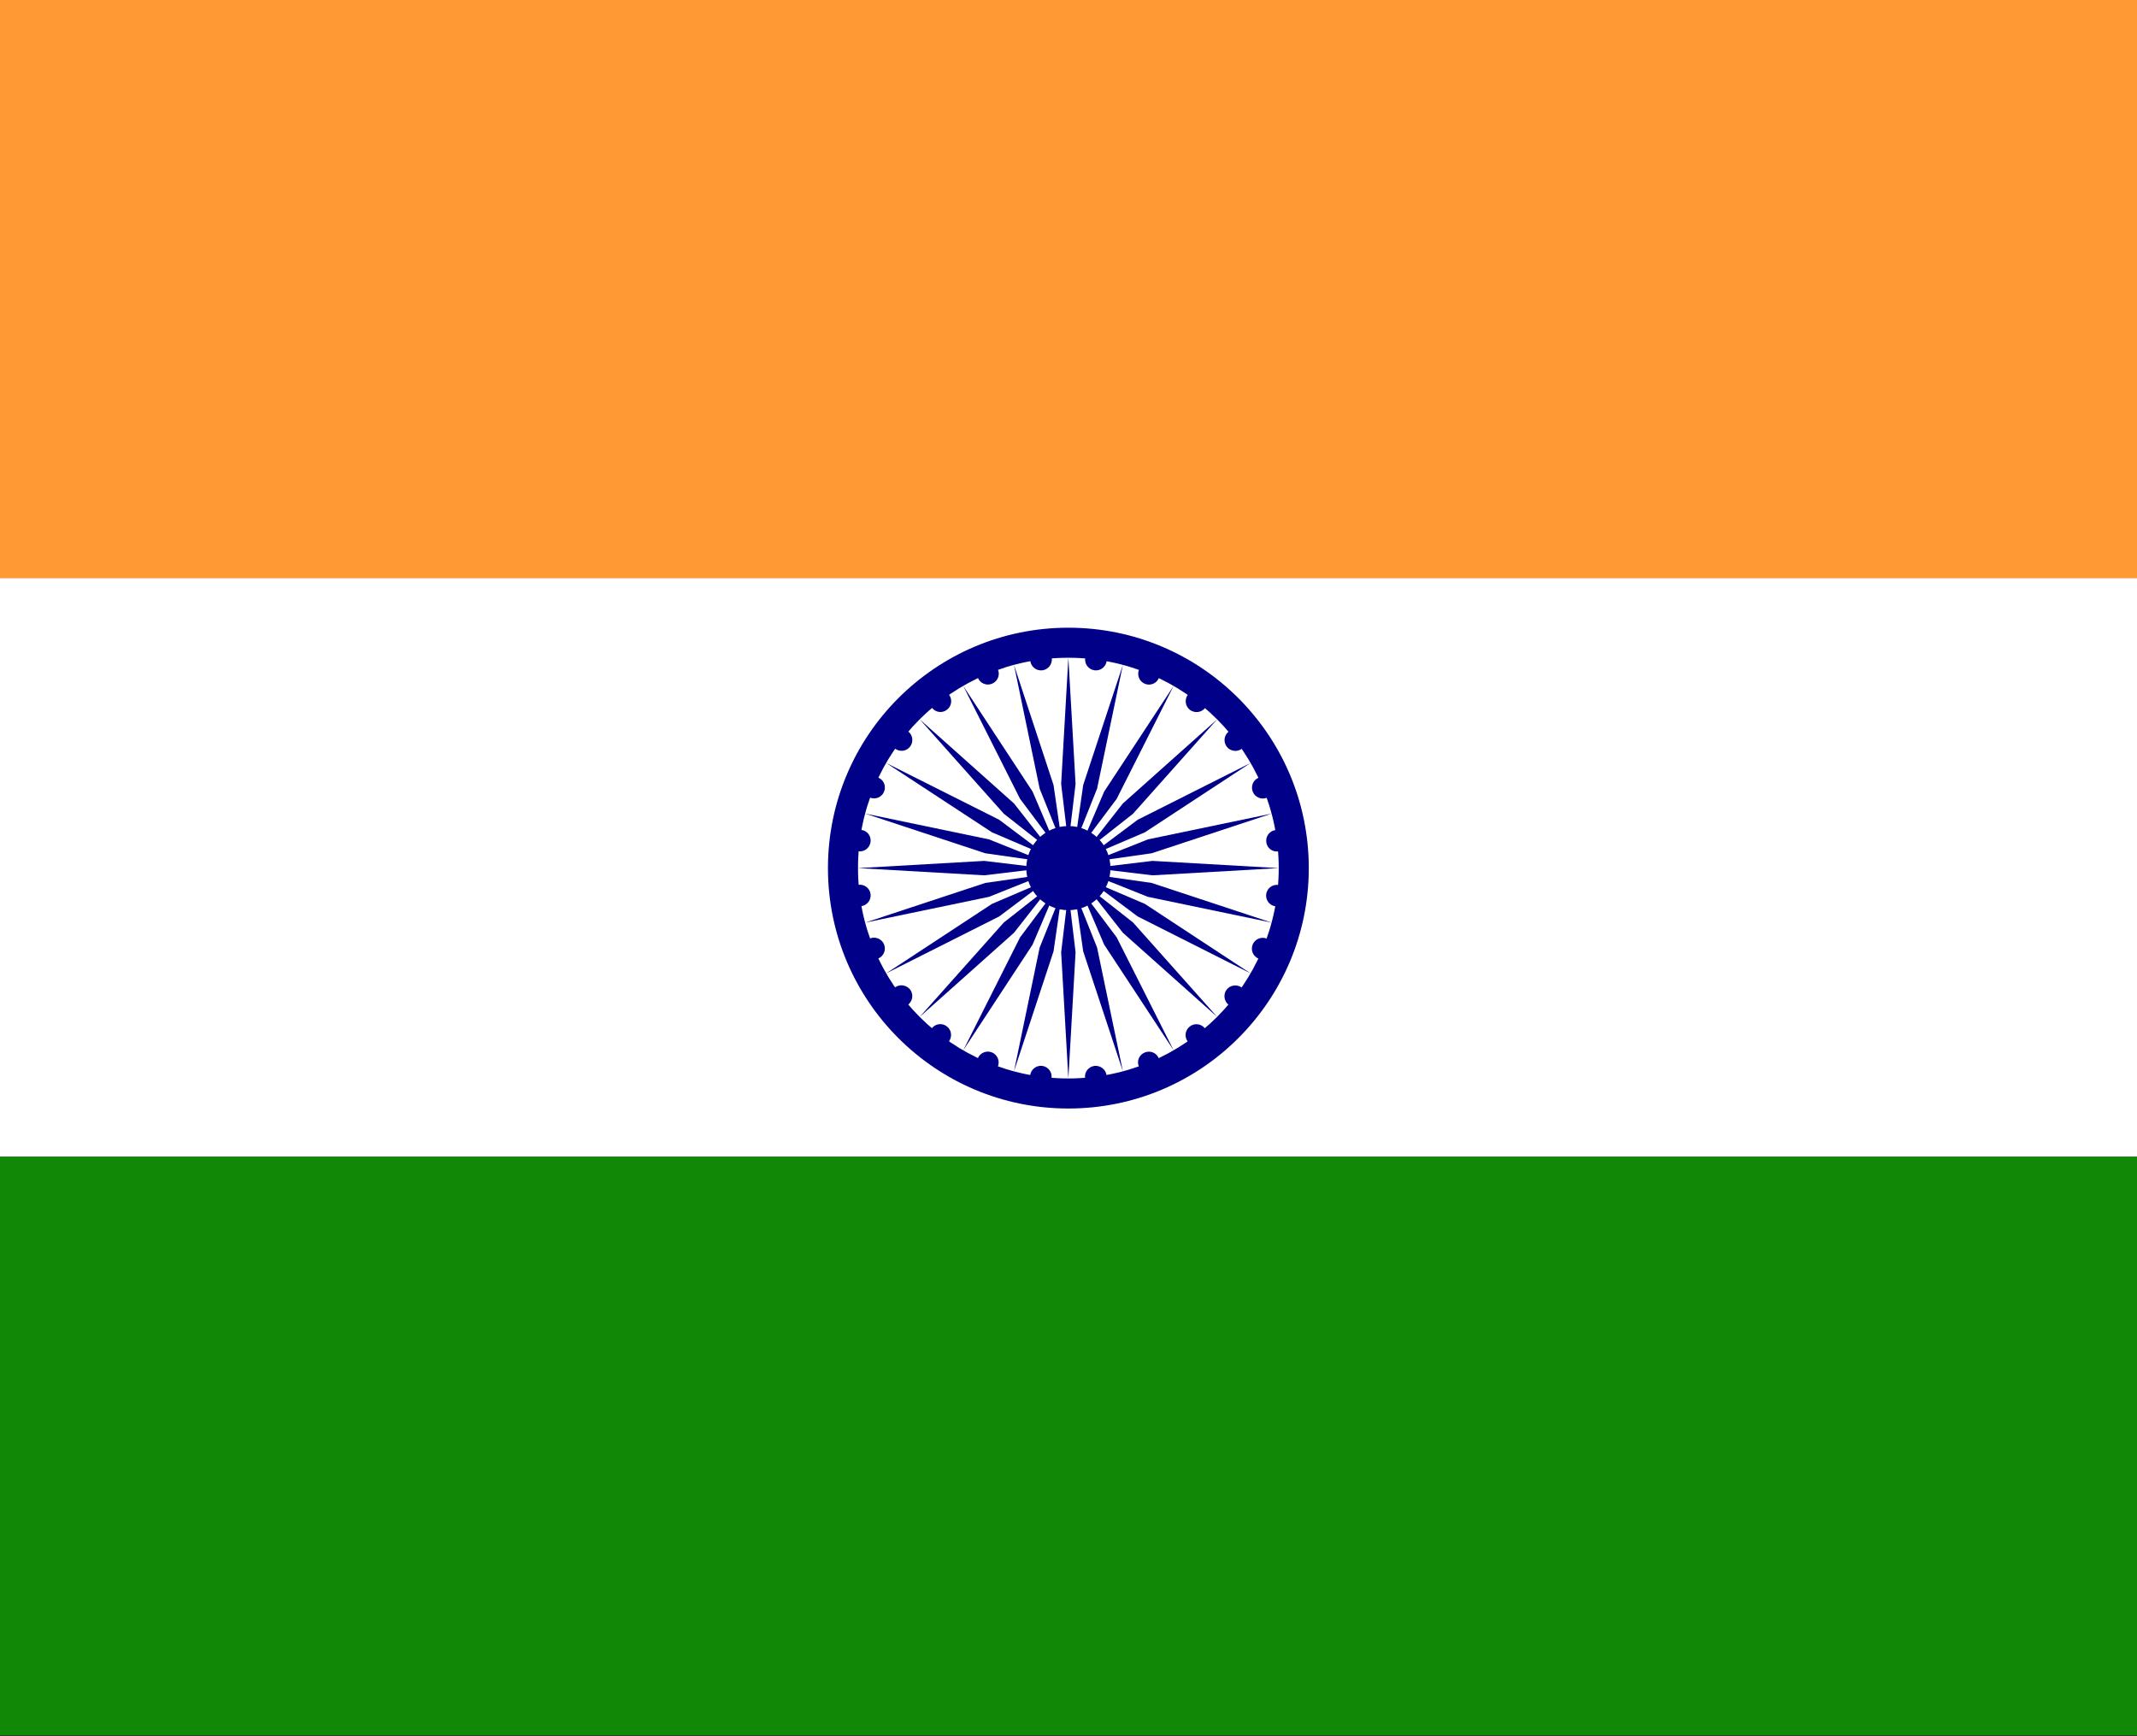 <svg width="16" height="13" viewBox="0 0 16 13" fill="none" xmlns="http://www.w3.org/2000/svg">
<rect x="0" y="0" width="16" height="13" fill="#333333" stroke="none"/>
<g id="flag-icons-in" clip-path="url(#clip0_54_4566)">
<path id="Vector" d="M-1 0H17V4.333H-1V0Z" fill="#FF9933"/>
<path id="Vector_2" d="M-1 4.33H17V8.663H-1V4.33Z" fill="white"/>
<path id="Vector_3" d="M-1 8.66H17V12.993H-1V8.66Z" fill="#128807"/>
<g id="Vector_4">
<path d="M7.999 8.3C8.993 8.3 9.799 7.494 9.799 6.5C9.799 5.506 8.993 4.7 7.999 4.7C7.005 4.7 6.199 5.506 6.199 6.5C6.199 7.494 7.005 8.3 7.999 8.3Z" fill="#000088"/>
<path d="M7.999 8.075C8.869 8.075 9.574 7.37 9.574 6.5C9.574 5.63 8.869 4.925 7.999 4.925C7.129 4.925 6.424 5.63 6.424 6.5C6.424 7.37 7.129 8.075 7.999 8.075Z" fill="white"/>
<path d="M7.999 6.815C8.173 6.815 8.314 6.674 8.314 6.5C8.314 6.326 8.173 6.185 7.999 6.185C7.825 6.185 7.684 6.326 7.684 6.5C7.684 6.674 7.825 6.815 7.999 6.815Z" fill="#000088"/>
<path d="M9.55 6.786C9.594 6.792 9.635 6.761 9.641 6.717C9.647 6.672 9.616 6.632 9.571 6.626C9.527 6.62 9.486 6.651 9.48 6.696C9.475 6.74 9.506 6.781 9.55 6.786Z" fill="#000088"/>
<path d="M7.999 8.075L8.053 7.13L7.999 6.68L7.945 7.13L7.999 8.075Z" fill="#000088"/>
<path d="M9.423 7.178C9.464 7.195 9.512 7.176 9.529 7.134C9.546 7.093 9.526 7.046 9.485 7.028C9.444 7.011 9.396 7.031 9.379 7.072C9.362 7.114 9.382 7.161 9.423 7.178Z" fill="#000088"/>
<path d="M7.592 8.021L7.888 7.123L7.953 6.674L7.784 7.095L7.592 8.021Z" fill="#000088"/>
<path d="M9.199 7.524C9.235 7.551 9.285 7.544 9.313 7.509C9.34 7.473 9.333 7.422 9.298 7.395C9.262 7.368 9.211 7.375 9.184 7.41C9.157 7.445 9.164 7.496 9.199 7.524Z" fill="#000088"/>
<path d="M7.212 7.864L7.731 7.073L7.909 6.656L7.637 7.019L7.212 7.864Z" fill="#000088"/>
<path d="M8.893 7.799C8.921 7.835 8.971 7.841 9.007 7.814C9.042 7.787 9.049 7.736 9.022 7.701C8.995 7.665 8.944 7.658 8.908 7.686C8.873 7.713 8.866 7.764 8.893 7.799Z" fill="#000088"/>
<path d="M6.886 7.614L7.592 6.984L7.872 6.627L7.516 6.907L6.886 7.614Z" fill="#000088"/>
<path d="M8.527 7.986C8.544 8.028 8.591 8.047 8.632 8.03C8.674 8.013 8.693 7.966 8.676 7.924C8.659 7.883 8.612 7.863 8.57 7.881C8.529 7.898 8.509 7.945 8.527 7.986Z" fill="#000088"/>
<path d="M6.635 7.288L7.481 6.862L7.843 6.59L7.427 6.768L6.635 7.288Z" fill="#000088"/>
<path d="M8.124 8.072C8.13 8.117 8.17 8.148 8.215 8.142C8.259 8.136 8.29 8.095 8.285 8.051C8.279 8.007 8.238 7.976 8.194 7.981C8.149 7.987 8.118 8.028 8.124 8.072Z" fill="#000088"/>
<path d="M6.478 6.908L7.405 6.715L7.825 6.547L7.377 6.611L6.478 6.908Z" fill="#000088"/>
<path d="M7.713 8.051C7.707 8.095 7.738 8.136 7.782 8.142C7.827 8.148 7.868 8.116 7.873 8.072C7.879 8.028 7.848 7.987 7.804 7.981C7.759 7.975 7.719 8.007 7.713 8.051Z" fill="#000088"/>
<path d="M6.424 6.5L7.369 6.554L7.819 6.5L7.369 6.446L6.424 6.5Z" fill="#000088"/>
<path d="M7.321 7.924C7.304 7.965 7.324 8.013 7.365 8.03C7.406 8.047 7.454 8.027 7.471 7.986C7.488 7.945 7.468 7.897 7.427 7.88C7.386 7.863 7.338 7.883 7.321 7.924Z" fill="#000088"/>
<path d="M6.478 6.092L7.377 6.389L7.825 6.453L7.405 6.285L6.478 6.092Z" fill="#000088"/>
<path d="M6.976 7.7C6.948 7.735 6.955 7.786 6.991 7.813C7.026 7.841 7.077 7.834 7.104 7.799C7.131 7.763 7.125 7.712 7.089 7.685C7.054 7.658 7.003 7.664 6.976 7.7Z" fill="#000088"/>
<path d="M6.635 5.713L7.427 6.232L7.843 6.41L7.481 6.138L6.635 5.713Z" fill="#000088"/>
<path d="M6.7 7.394C6.664 7.421 6.658 7.472 6.685 7.508C6.712 7.543 6.763 7.55 6.799 7.523C6.834 7.495 6.841 7.445 6.814 7.409C6.786 7.374 6.735 7.367 6.7 7.394Z" fill="#000088"/>
<path d="M6.886 5.386L7.516 6.093L7.872 6.373L7.592 6.016L6.886 5.386Z" fill="#000088"/>
<path d="M6.513 7.027C6.472 7.045 6.452 7.092 6.469 7.133C6.486 7.175 6.534 7.194 6.575 7.177C6.616 7.16 6.636 7.113 6.619 7.071C6.602 7.03 6.554 7.01 6.513 7.027Z" fill="#000088"/>
<path d="M7.212 5.136L7.637 5.981L7.909 6.344L7.731 5.927L7.212 5.136Z" fill="#000088"/>
<path d="M6.427 6.625C6.383 6.631 6.351 6.671 6.357 6.716C6.363 6.76 6.404 6.791 6.448 6.785C6.492 6.779 6.524 6.739 6.518 6.694C6.512 6.65 6.471 6.619 6.427 6.625Z" fill="#000088"/>
<path d="M7.592 4.979L7.784 5.905L7.953 6.326L7.888 5.878L7.592 4.979Z" fill="#000088"/>
<path d="M6.448 6.214C6.404 6.208 6.363 6.239 6.357 6.283C6.352 6.328 6.383 6.368 6.427 6.374C6.471 6.38 6.512 6.349 6.518 6.304C6.524 6.26 6.493 6.219 6.448 6.214Z" fill="#000088"/>
<path d="M7.999 4.925L7.945 5.87L7.999 6.32L8.053 5.87L7.999 4.925Z" fill="#000088"/>
<path d="M6.575 5.822C6.534 5.805 6.487 5.824 6.469 5.866C6.452 5.907 6.472 5.954 6.513 5.972C6.555 5.989 6.602 5.969 6.619 5.928C6.636 5.886 6.617 5.839 6.575 5.822Z" fill="#000088"/>
<path d="M8.407 4.979L8.11 5.878L8.046 6.326L8.214 5.905L8.407 4.979Z" fill="#000088"/>
<path d="M6.799 5.476C6.764 5.449 6.713 5.456 6.686 5.491C6.659 5.527 6.665 5.578 6.701 5.605C6.736 5.632 6.787 5.626 6.814 5.59C6.841 5.555 6.835 5.504 6.799 5.476Z" fill="#000088"/>
<path d="M8.787 5.136L8.267 5.927L8.089 6.344L8.361 5.981L8.787 5.136Z" fill="#000088"/>
<path d="M7.105 5.201C7.078 5.165 7.027 5.159 6.992 5.186C6.956 5.213 6.949 5.264 6.977 5.299C7.004 5.335 7.055 5.342 7.09 5.314C7.126 5.287 7.132 5.236 7.105 5.201Z" fill="#000088"/>
<path d="M9.113 5.386L8.407 6.016L8.127 6.373L8.483 6.093L9.113 5.386Z" fill="#000088"/>
<path d="M7.472 5.014C7.455 4.972 7.407 4.953 7.366 4.97C7.325 4.987 7.305 5.034 7.322 5.076C7.339 5.117 7.387 5.137 7.428 5.119C7.469 5.102 7.489 5.055 7.472 5.014Z" fill="#000088"/>
<path d="M9.363 5.713L8.518 6.138L8.155 6.41L8.572 6.232L9.363 5.713Z" fill="#000088"/>
<path d="M7.875 4.928C7.869 4.883 7.828 4.852 7.784 4.858C7.739 4.864 7.708 4.905 7.714 4.949C7.72 4.993 7.76 5.025 7.805 5.019C7.849 5.013 7.88 4.972 7.875 4.928Z" fill="#000088"/>
<path d="M9.521 6.092L8.594 6.285L8.173 6.453L8.622 6.389L9.521 6.092Z" fill="#000088"/>
<path d="M8.286 4.949C8.292 4.905 8.26 4.864 8.216 4.858C8.172 4.852 8.131 4.884 8.125 4.928C8.119 4.972 8.15 5.013 8.195 5.019C8.239 5.025 8.28 4.993 8.286 4.949Z" fill="#000088"/>
<path d="M9.574 6.5L8.629 6.446L8.179 6.5L8.629 6.554L9.574 6.5Z" fill="#000088"/>
<path d="M8.677 5.076C8.694 5.035 8.675 4.987 8.633 4.97C8.592 4.953 8.545 4.973 8.528 5.014C8.511 5.055 8.53 5.103 8.572 5.12C8.613 5.137 8.66 5.117 8.677 5.076Z" fill="#000088"/>
<path d="M9.521 6.908L8.622 6.611L8.173 6.547L8.594 6.715L9.521 6.908Z" fill="#000088"/>
<path d="M9.023 5.3C9.05 5.265 9.043 5.214 9.008 5.187C8.972 5.159 8.921 5.166 8.894 5.201C8.867 5.237 8.874 5.288 8.909 5.315C8.945 5.342 8.996 5.336 9.023 5.3Z" fill="#000088"/>
<path d="M9.363 7.288L8.572 6.768L8.155 6.59L8.518 6.862L9.363 7.288Z" fill="#000088"/>
<path d="M9.298 5.606C9.334 5.579 9.341 5.528 9.313 5.492C9.286 5.457 9.235 5.45 9.2 5.477C9.164 5.505 9.158 5.555 9.185 5.591C9.212 5.626 9.263 5.633 9.298 5.606Z" fill="#000088"/>
<path d="M9.113 7.614L8.483 6.907L8.127 6.627L8.407 6.984L9.113 7.614Z" fill="#000088"/>
<path d="M9.486 5.973C9.527 5.956 9.547 5.908 9.529 5.867C9.512 5.825 9.465 5.806 9.424 5.823C9.382 5.84 9.363 5.887 9.38 5.929C9.397 5.97 9.444 5.99 9.486 5.973Z" fill="#000088"/>
<path d="M8.787 7.864L8.361 7.019L8.089 6.656L8.267 7.073L8.787 7.864Z" fill="#000088"/>
<path d="M9.571 6.375C9.616 6.369 9.647 6.329 9.641 6.284C9.635 6.24 9.595 6.209 9.55 6.215C9.506 6.221 9.475 6.261 9.481 6.306C9.486 6.35 9.527 6.381 9.571 6.375Z" fill="#000088"/>
<path d="M8.407 8.021L8.214 7.095L8.046 6.674L8.11 7.123L8.407 8.021Z" fill="#000088"/>
</g>
</g>
<defs>
<clipPath id="clip0_54_4566">
<rect width="18" height="13" fill="white" transform="translate(-1)"/>
</clipPath>
</defs>
</svg>
